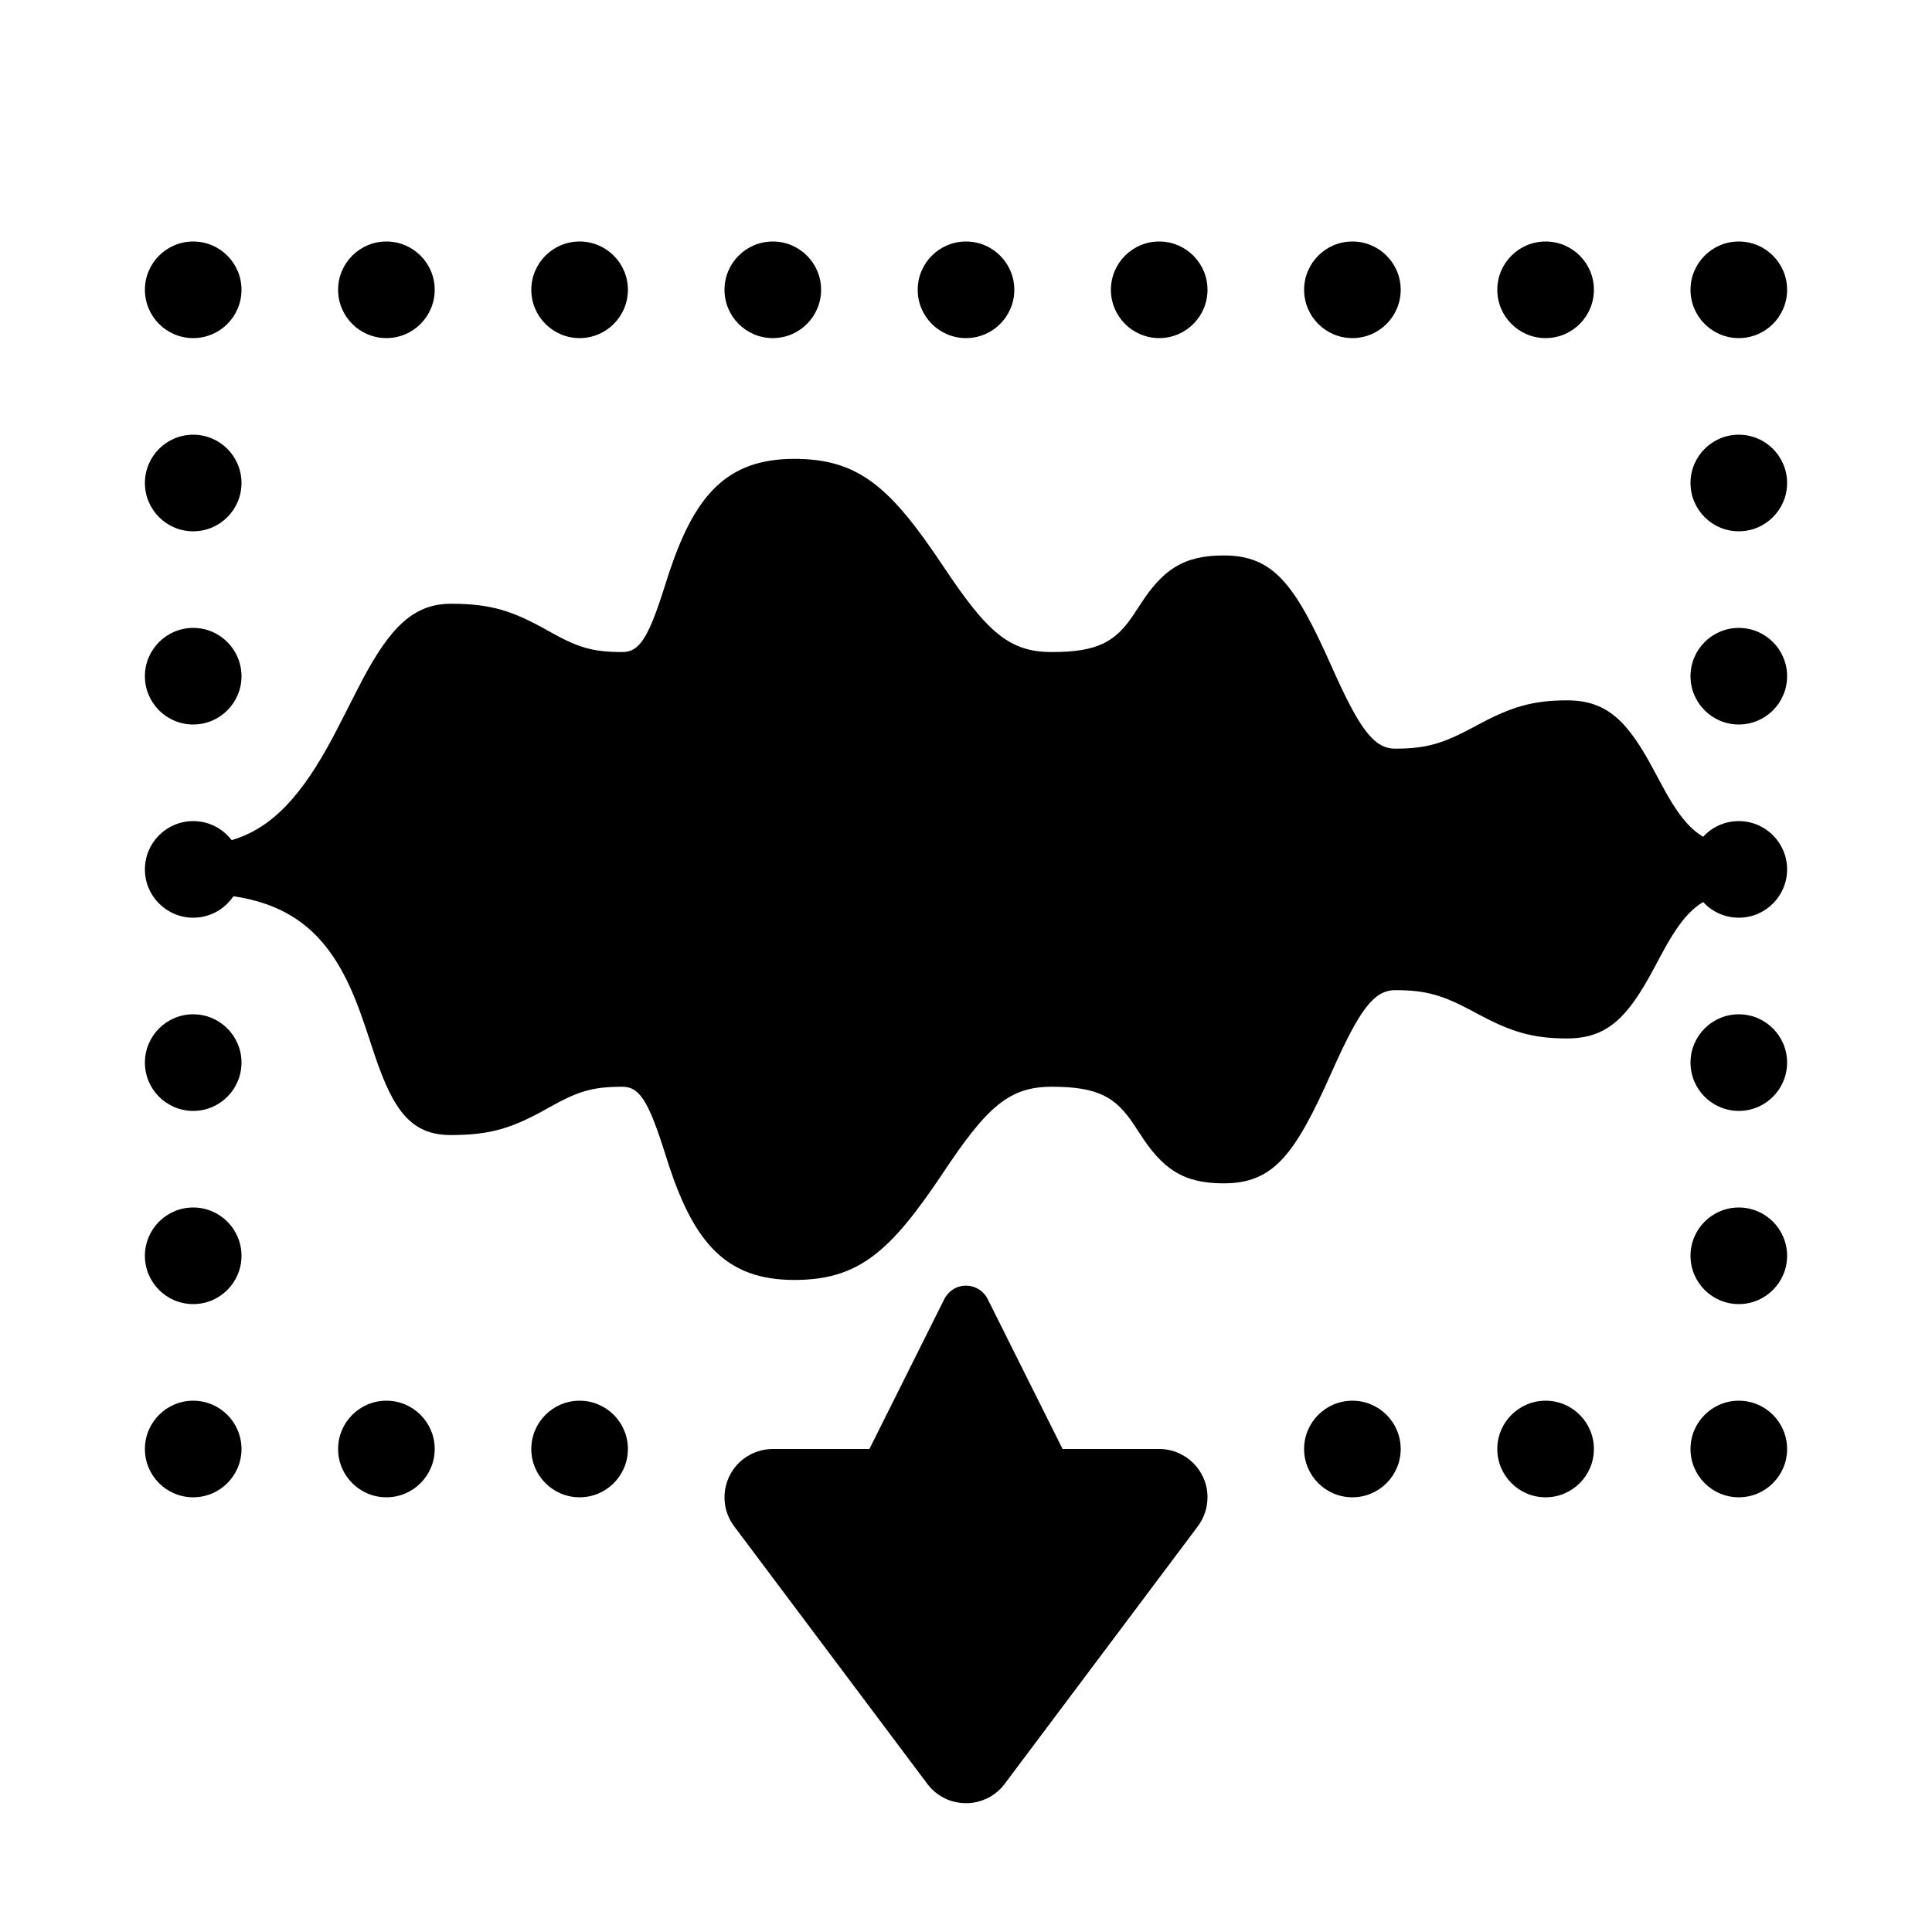 <?xml version="1.0" encoding="UTF-8"?>
<svg width="20px" height="20px" viewBox="0 0 20 20" version="1.1" xmlns="http://www.w3.org/2000/svg" xmlns:xlink="http://www.w3.org/1999/xlink">
    <!-- Generator: Sketch 56.1 (81669) - https://sketch.com -->
    <title>Sound/General/Paste</title>
    <desc>Created with Sketch.</desc>
    <g id="Sound/General/Paste" stroke="none" stroke-width="1" fill="none" fill-rule="evenodd">
        <path d="M2.398,8.697 C2.82,8.573 3.127,8.231 3.446,7.632 C3.503,7.526 3.707,7.121 3.755,7.031 C4.037,6.502 4.278,6.25 4.667,6.25 C5.087,6.25 5.311,6.325 5.678,6.532 C5.977,6.7 6.124,6.75 6.444,6.75 C6.612,6.75 6.705,6.614 6.86,6.136 C6.893,6.031 6.912,5.974 6.929,5.921 C7.192,5.134 7.519,4.75 8.222,4.75 C8.892,4.75 9.219,5.045 9.764,5.861 C10.219,6.545 10.447,6.75 10.889,6.75 C11.366,6.75 11.549,6.643 11.736,6.361 C11.769,6.311 11.769,6.311 11.804,6.258 C12.033,5.904 12.243,5.75 12.667,5.75 C13.185,5.75 13.406,6.048 13.784,6.898 C14.073,7.548 14.222,7.75 14.444,7.75 C14.769,7.75 14.94,7.695 15.249,7.53 L15.291,7.507 C15.636,7.322 15.857,7.25 16.222,7.25 C16.637,7.25 16.849,7.466 17.116,7.965 C17.161,8.049 17.161,8.049 17.205,8.131 C17.351,8.403 17.476,8.571 17.631,8.662 C17.723,8.562 17.854,8.5 18,8.5 C18.276,8.5 18.5,8.724 18.5,9 C18.5,9.276 18.276,9.5 18,9.5 C17.854,9.5 17.723,9.438 17.631,9.338 C17.476,9.429 17.351,9.597 17.205,9.869 C17.161,9.951 17.161,9.951 17.116,10.035 C16.849,10.534 16.637,10.75 16.222,10.75 C15.857,10.75 15.636,10.678 15.291,10.493 L15.249,10.47 C14.94,10.305 14.769,10.25 14.444,10.25 C14.222,10.25 14.073,10.452 13.784,11.102 C13.406,11.952 13.185,12.25 12.667,12.25 C12.243,12.25 12.033,12.096 11.804,11.742 C11.769,11.689 11.769,11.689 11.736,11.639 C11.549,11.357 11.366,11.25 10.889,11.25 C10.447,11.25 10.219,11.455 9.764,12.139 C9.219,12.955 8.892,13.25 8.222,13.25 C7.519,13.25 7.192,12.866 6.929,12.079 C6.912,12.026 6.893,11.969 6.86,11.864 C6.705,11.386 6.612,11.25 6.444,11.25 C6.124,11.25 5.977,11.3 5.678,11.468 C5.311,11.675 5.087,11.75 4.667,11.75 C4.258,11.75 4.074,11.498 3.882,10.932 L3.785,10.639 C3.746,10.524 3.713,10.432 3.677,10.344 C3.428,9.726 3.073,9.375 2.416,9.278 C2.326,9.412 2.173,9.5 2,9.5 C1.724,9.5 1.5,9.276 1.5,9 C1.5,8.724 1.724,8.5 2,8.5 C2.162,8.5 2.306,8.577 2.398,8.697 Z M9,15 L9.776,13.447 C9.801,13.399 9.84,13.36 9.888,13.335 C10.012,13.274 10.162,13.324 10.224,13.447 L11,15 L12,15 C12.276,15 12.5,15.224 12.5,15.5 C12.5,15.608 12.465,15.713 12.4,15.8 L10.4,18.467 C10.234,18.688 9.921,18.732 9.7,18.567 C9.662,18.538 9.628,18.505 9.6,18.467 L7.6,15.8 C7.434,15.579 7.479,15.266 7.7,15.1 C7.787,15.035 7.892,15 8,15 L9,15 L9,15 Z M2,3.5 C1.724,3.5 1.5,3.276 1.5,3 C1.5,2.724 1.724,2.5 2,2.5 C2.276,2.5 2.5,2.724 2.5,3 C2.5,3.276 2.276,3.5 2,3.5 Z M4,3.5 C3.724,3.5 3.5,3.276 3.5,3 C3.5,2.724 3.724,2.5 4,2.5 C4.276,2.5 4.5,2.724 4.5,3 C4.5,3.276 4.276,3.5 4,3.5 Z M6,3.5 C5.724,3.5 5.5,3.276 5.5,3 C5.5,2.724 5.724,2.5 6,2.5 C6.276,2.5 6.5,2.724 6.5,3 C6.5,3.276 6.276,3.5 6,3.5 Z M8,3.5 C7.724,3.5 7.5,3.276 7.5,3 C7.5,2.724 7.724,2.5 8,2.5 C8.276,2.5 8.5,2.724 8.5,3 C8.5,3.276 8.276,3.5 8,3.5 Z M10,3.5 C9.724,3.5 9.5,3.276 9.5,3 C9.5,2.724 9.724,2.5 10,2.5 C10.276,2.5 10.5,2.724 10.5,3 C10.5,3.276 10.276,3.5 10,3.5 Z M12,3.5 C11.724,3.5 11.5,3.276 11.5,3 C11.5,2.724 11.724,2.5 12,2.5 C12.276,2.5 12.5,2.724 12.5,3 C12.5,3.276 12.276,3.5 12,3.5 Z M14,3.5 C13.724,3.5 13.5,3.276 13.5,3 C13.5,2.724 13.724,2.5 14,2.5 C14.276,2.5 14.5,2.724 14.5,3 C14.5,3.276 14.276,3.5 14,3.5 Z M16,3.5 C15.724,3.5 15.5,3.276 15.5,3 C15.5,2.724 15.724,2.5 16,2.5 C16.276,2.5 16.5,2.724 16.5,3 C16.5,3.276 16.276,3.5 16,3.5 Z M18,3.5 C17.724,3.5 17.5,3.276 17.5,3 C17.5,2.724 17.724,2.5 18,2.5 C18.276,2.5 18.5,2.724 18.5,3 C18.5,3.276 18.276,3.5 18,3.5 Z M18,5.5 C17.724,5.5 17.5,5.276 17.5,5 C17.5,4.724 17.724,4.5 18,4.5 C18.276,4.5 18.5,4.724 18.5,5 C18.5,5.276 18.276,5.5 18,5.5 Z M18,7.5 C17.724,7.5 17.5,7.276 17.5,7 C17.5,6.724 17.724,6.5 18,6.5 C18.276,6.5 18.5,6.724 18.5,7 C18.5,7.276 18.276,7.5 18,7.5 Z M18,11.5 C17.724,11.5 17.5,11.276 17.5,11 C17.5,10.724 17.724,10.5 18,10.5 C18.276,10.5 18.5,10.724 18.5,11 C18.5,11.276 18.276,11.5 18,11.5 Z M18,13.5 C17.724,13.5 17.5,13.276 17.5,13 C17.5,12.724 17.724,12.5 18,12.5 C18.276,12.5 18.5,12.724 18.5,13 C18.5,13.276 18.276,13.5 18,13.5 Z M18,15.5 C17.724,15.5 17.5,15.276 17.5,15 C17.5,14.724 17.724,14.5 18,14.5 C18.276,14.5 18.5,14.724 18.5,15 C18.5,15.276 18.276,15.5 18,15.5 Z M16,15.5 C15.724,15.5 15.5,15.276 15.5,15 C15.5,14.724 15.724,14.5 16,14.5 C16.276,14.5 16.5,14.724 16.5,15 C16.5,15.276 16.276,15.5 16,15.5 Z M14,15.5 C13.724,15.5 13.5,15.276 13.5,15 C13.5,14.724 13.724,14.5 14,14.5 C14.276,14.5 14.5,14.724 14.5,15 C14.5,15.276 14.276,15.5 14,15.5 Z M4,15.5 C3.724,15.5 3.5,15.276 3.5,15 C3.5,14.724 3.724,14.5 4,14.5 C4.276,14.5 4.5,14.724 4.5,15 C4.5,15.276 4.276,15.5 4,15.5 Z M6,15.5 C5.724,15.5 5.5,15.276 5.5,15 C5.5,14.724 5.724,14.5 6,14.5 C6.276,14.5 6.5,14.724 6.5,15 C6.5,15.276 6.276,15.5 6,15.5 Z M2,15.5 C1.724,15.5 1.5,15.276 1.5,15 C1.5,14.724 1.724,14.5 2,14.5 C2.276,14.5 2.5,14.724 2.5,15 C2.5,15.276 2.276,15.5 2,15.5 Z M2,13.5 C1.724,13.5 1.5,13.276 1.5,13 C1.5,12.724 1.724,12.5 2,12.5 C2.276,12.5 2.5,12.724 2.5,13 C2.5,13.276 2.276,13.5 2,13.5 Z M2,11.5 C1.724,11.5 1.5,11.276 1.5,11 C1.5,10.724 1.724,10.5 2,10.5 C2.276,10.5 2.5,10.724 2.5,11 C2.5,11.276 2.276,11.5 2,11.5 Z M2,7.5 C1.724,7.5 1.5,7.276 1.5,7 C1.5,6.724 1.724,6.5 2,6.5 C2.276,6.5 2.5,6.724 2.5,7 C2.5,7.276 2.276,7.5 2,7.5 Z M2,5.5 C1.724,5.5 1.5,5.276 1.5,5 C1.5,4.724 1.724,4.5 2,4.5 C2.276,4.5 2.5,4.724 2.5,5 C2.5,5.276 2.276,5.5 2,5.5 Z" id="Shape" fill="hsla(215, 100%, 65%, 1)" fill-rule="nonzero"></path>
    </g>
</svg>